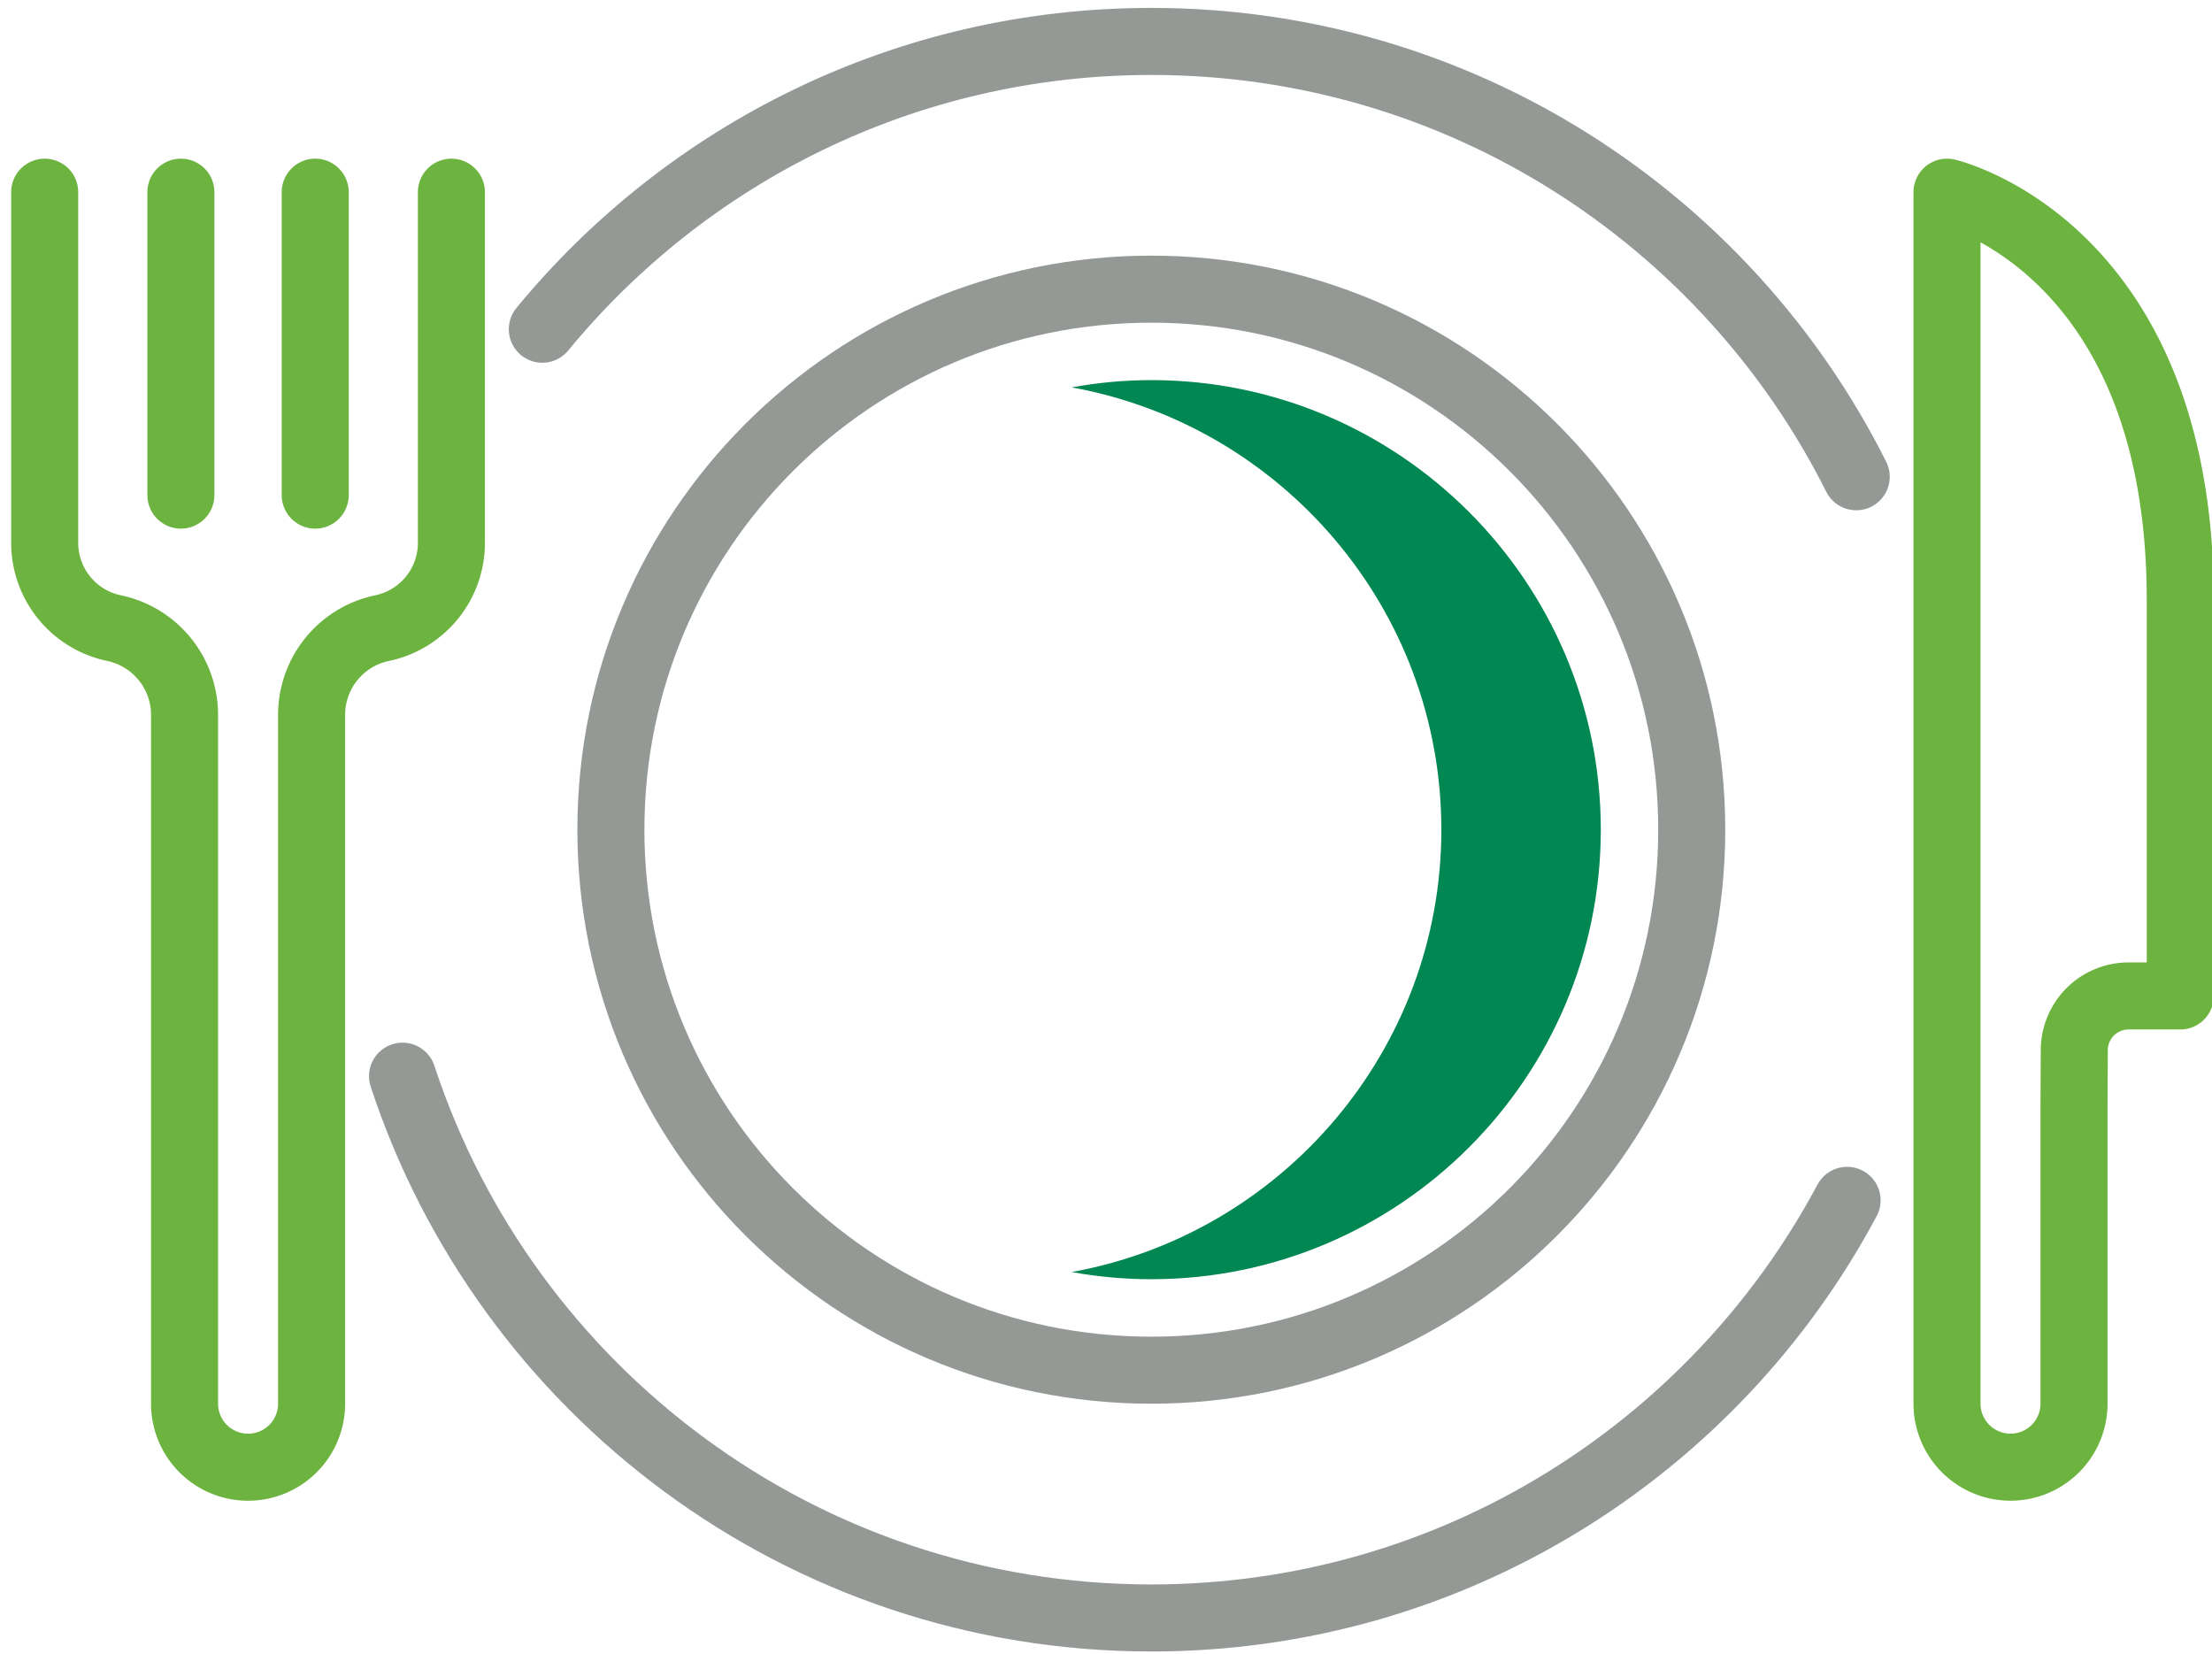 <svg xmlns="http://www.w3.org/2000/svg" width="99" height="74" viewBox="0 0 99 74"><g><g><g><g><g><path fill="none" stroke="#6cb33f" stroke-linecap="round" stroke-linejoin="round" stroke-miterlimit="20" stroke-width="3" d="M20.203 8.6v15.687a3.9 3.9 0 0 1-3.102 3.82v0a3.965 3.965 0 0 0-3.155 3.884v30.82a2.843 2.843 0 0 1-2.844 2.843v0A2.842 2.842 0 0 1 8.26 62.81V31.99a3.97 3.97 0 0 0-3.159-3.884v0A3.9 3.9 0 0 1 2 24.287V8.6v0"/></g><g><path fill="none" stroke="#6cb33f" stroke-linecap="round" stroke-linejoin="round" stroke-miterlimit="20" stroke-width="3" d="M8.096 8.599v13.556"/></g><g><path fill="none" stroke="#6cb33f" stroke-linecap="round" stroke-linejoin="round" stroke-miterlimit="20" stroke-width="3" d="M14.108 8.599v13.556"/></g></g><g><path fill="none" stroke="#6cb33f" stroke-linecap="round" stroke-linejoin="round" stroke-miterlimit="20" stroke-width="3" d="M92.824 49.432V62.81a2.842 2.842 0 0 1-2.84 2.843v0a2.843 2.843 0 0 1-2.844-2.843V38.443v0V8.6v0s10.44 2.403 10.44 18.257v17.709h-2.315a2.43 2.43 0 0 0-2.428 2.412z"/></g></g><g><g><path fill="none" stroke="#959996" stroke-linecap="round" stroke-linejoin="round" stroke-miterlimit="20" stroke-width="3" d="M82.668 53.712C76.73 64.832 65.013 72.4 51.527 72.4c-15.627 0-28.883-10.166-33.512-24.244"/></g><g><path fill="none" stroke="#959996" stroke-linecap="round" stroke-linejoin="round" stroke-miterlimit="20" stroke-width="3" d="M24.272 14.732C30.744 6.868 40.548 1.854 51.527 1.854c13.804 0 25.755 7.927 31.55 19.48"/></g><g><path fill="none" stroke="#959996" stroke-linecap="round" stroke-linejoin="round" stroke-miterlimit="20" stroke-width="3" d="M27.341 37.126c0-13.358 10.829-24.187 24.187-24.187s24.187 10.829 24.187 24.187-10.83 24.187-24.187 24.187c-13.358 0-24.187-10.829-24.187-24.187z"/></g><g><path fill="#008752" d="M51.527 17.009c-1.219 0-2.41.116-3.568.325 9.394 1.687 16.55 9.917 16.55 19.793 0 9.874-7.156 18.103-16.55 19.794 1.159.208 2.349.321 3.568.321 11.092 0 20.118-9.023 20.118-20.115 0-11.092-9.026-20.118-20.118-20.118z"/></g></g></g></g></svg>